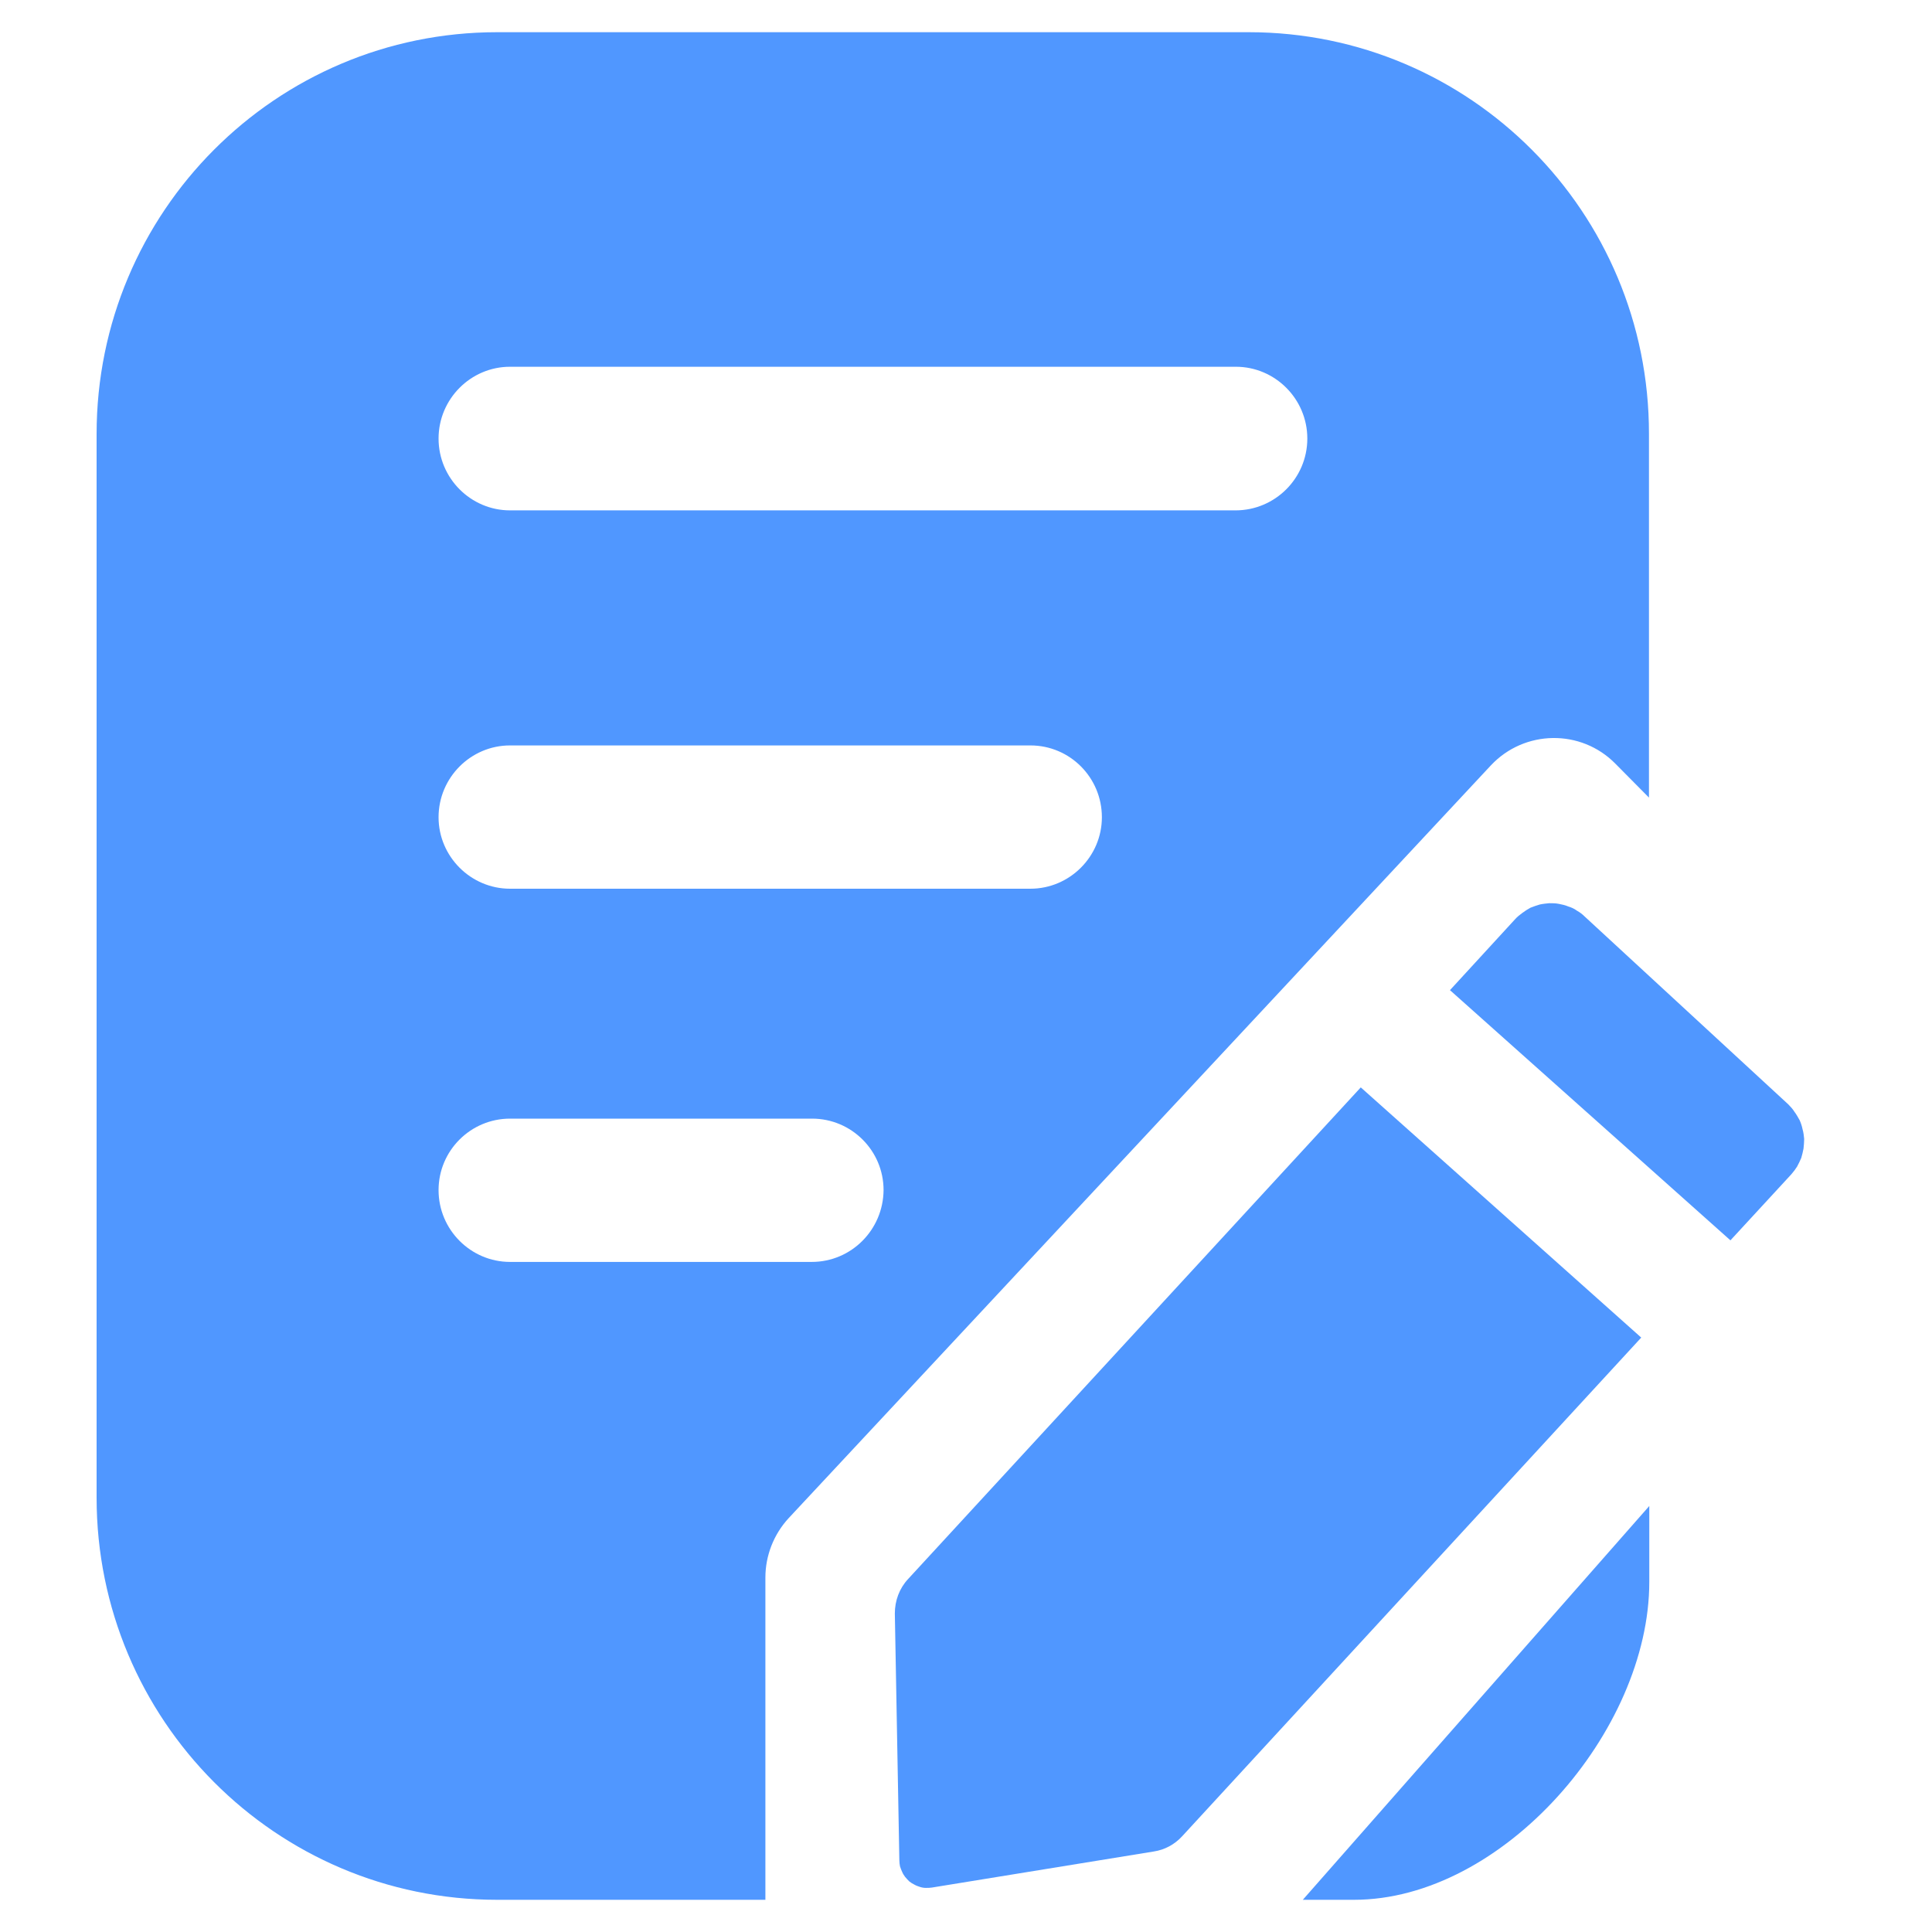 <svg width="60" height="60" viewBox="0 0 60 60" fill="none" xmlns="http://www.w3.org/2000/svg" xmlns:xlink="http://www.w3.org/1999/xlink">
	<desc>
			Created with Pixso.
	</desc>
	<defs/>
	<path d="M40.46 59L42.05 59C46.67 59 51.22 53.76 51.22 49.13L51.22 46.77L40.46 59ZM38.78 1L15.44 1C8.57 1 3 6.58 3 13.48L3 46.51C3 53.41 8.57 59 15.44 59L23.77 59L23.77 48.99C23.77 48.31 24.03 47.65 24.49 47.15L46.3 23.77C47.34 22.66 49.1 22.63 50.17 23.72L51.21 24.77L51.21 13.48C51.22 6.58 45.65 1 38.78 1ZM25.21 39.19L15.84 39.19C14.62 39.19 13.62 38.19 13.62 36.96C13.62 35.73 14.62 34.74 15.84 34.74L25.22 34.74C26.44 34.74 27.44 35.73 27.44 36.96C27.43 38.19 26.44 39.19 25.21 39.19ZM32 27.6L15.84 27.6C14.62 27.6 13.62 26.6 13.62 25.38C13.62 24.15 14.62 23.15 15.84 23.15L32 23.15C33.23 23.15 34.22 24.15 34.22 25.38C34.22 26.6 33.22 27.6 32 27.6ZM38.37 15.85L15.84 15.85C14.62 15.85 13.62 14.85 13.62 13.62C13.62 12.39 14.62 11.39 15.84 11.39L38.38 11.39C39.6 11.39 40.6 12.39 40.6 13.62C40.6 14.85 39.6 15.85 38.37 15.85Z" fill="#5097FF" fill-opacity="1" fill-rule="nonzero"/>
	<path d="M42.26 33.77L28.2 49.04C27.93 49.33 27.79 49.71 27.79 50.11L27.93 57.77C27.93 57.84 27.94 57.9 27.95 57.96C27.97 58.02 27.99 58.08 28.02 58.14C28.04 58.19 28.08 58.25 28.11 58.29C28.15 58.34 28.2 58.39 28.24 58.43C28.29 58.47 28.34 58.5 28.4 58.53C28.45 58.56 28.51 58.58 28.57 58.6C28.63 58.62 28.69 58.63 28.75 58.63C28.82 58.63 28.88 58.63 28.94 58.62L35.83 57.5C36.17 57.45 36.48 57.28 36.71 57.03L50.97 41.54L42.26 33.77ZM55.54 34.3L49.21 28.46C49.14 28.39 49.06 28.33 48.97 28.28C48.89 28.22 48.8 28.18 48.7 28.15C48.61 28.11 48.51 28.09 48.41 28.07C48.31 28.05 48.21 28.05 48.11 28.05C48.01 28.06 47.91 28.07 47.82 28.09C47.72 28.12 47.63 28.15 47.53 28.19C47.44 28.24 47.36 28.29 47.28 28.35C47.2 28.41 47.12 28.47 47.05 28.55L45.03 30.75L53.74 38.52L55.63 36.47C55.7 36.39 55.76 36.31 55.81 36.23C55.86 36.14 55.9 36.05 55.94 35.96C55.97 35.86 55.99 35.77 56.01 35.67C56.02 35.57 56.03 35.47 56.03 35.37C56.02 35.27 56.01 35.17 55.98 35.07C55.96 34.97 55.93 34.88 55.89 34.79C55.84 34.7 55.79 34.61 55.73 34.53C55.68 34.45 55.61 34.37 55.54 34.3Z" fill="#5097FF" fill-opacity="1" fill-rule="nonzero"/>
</svg>
